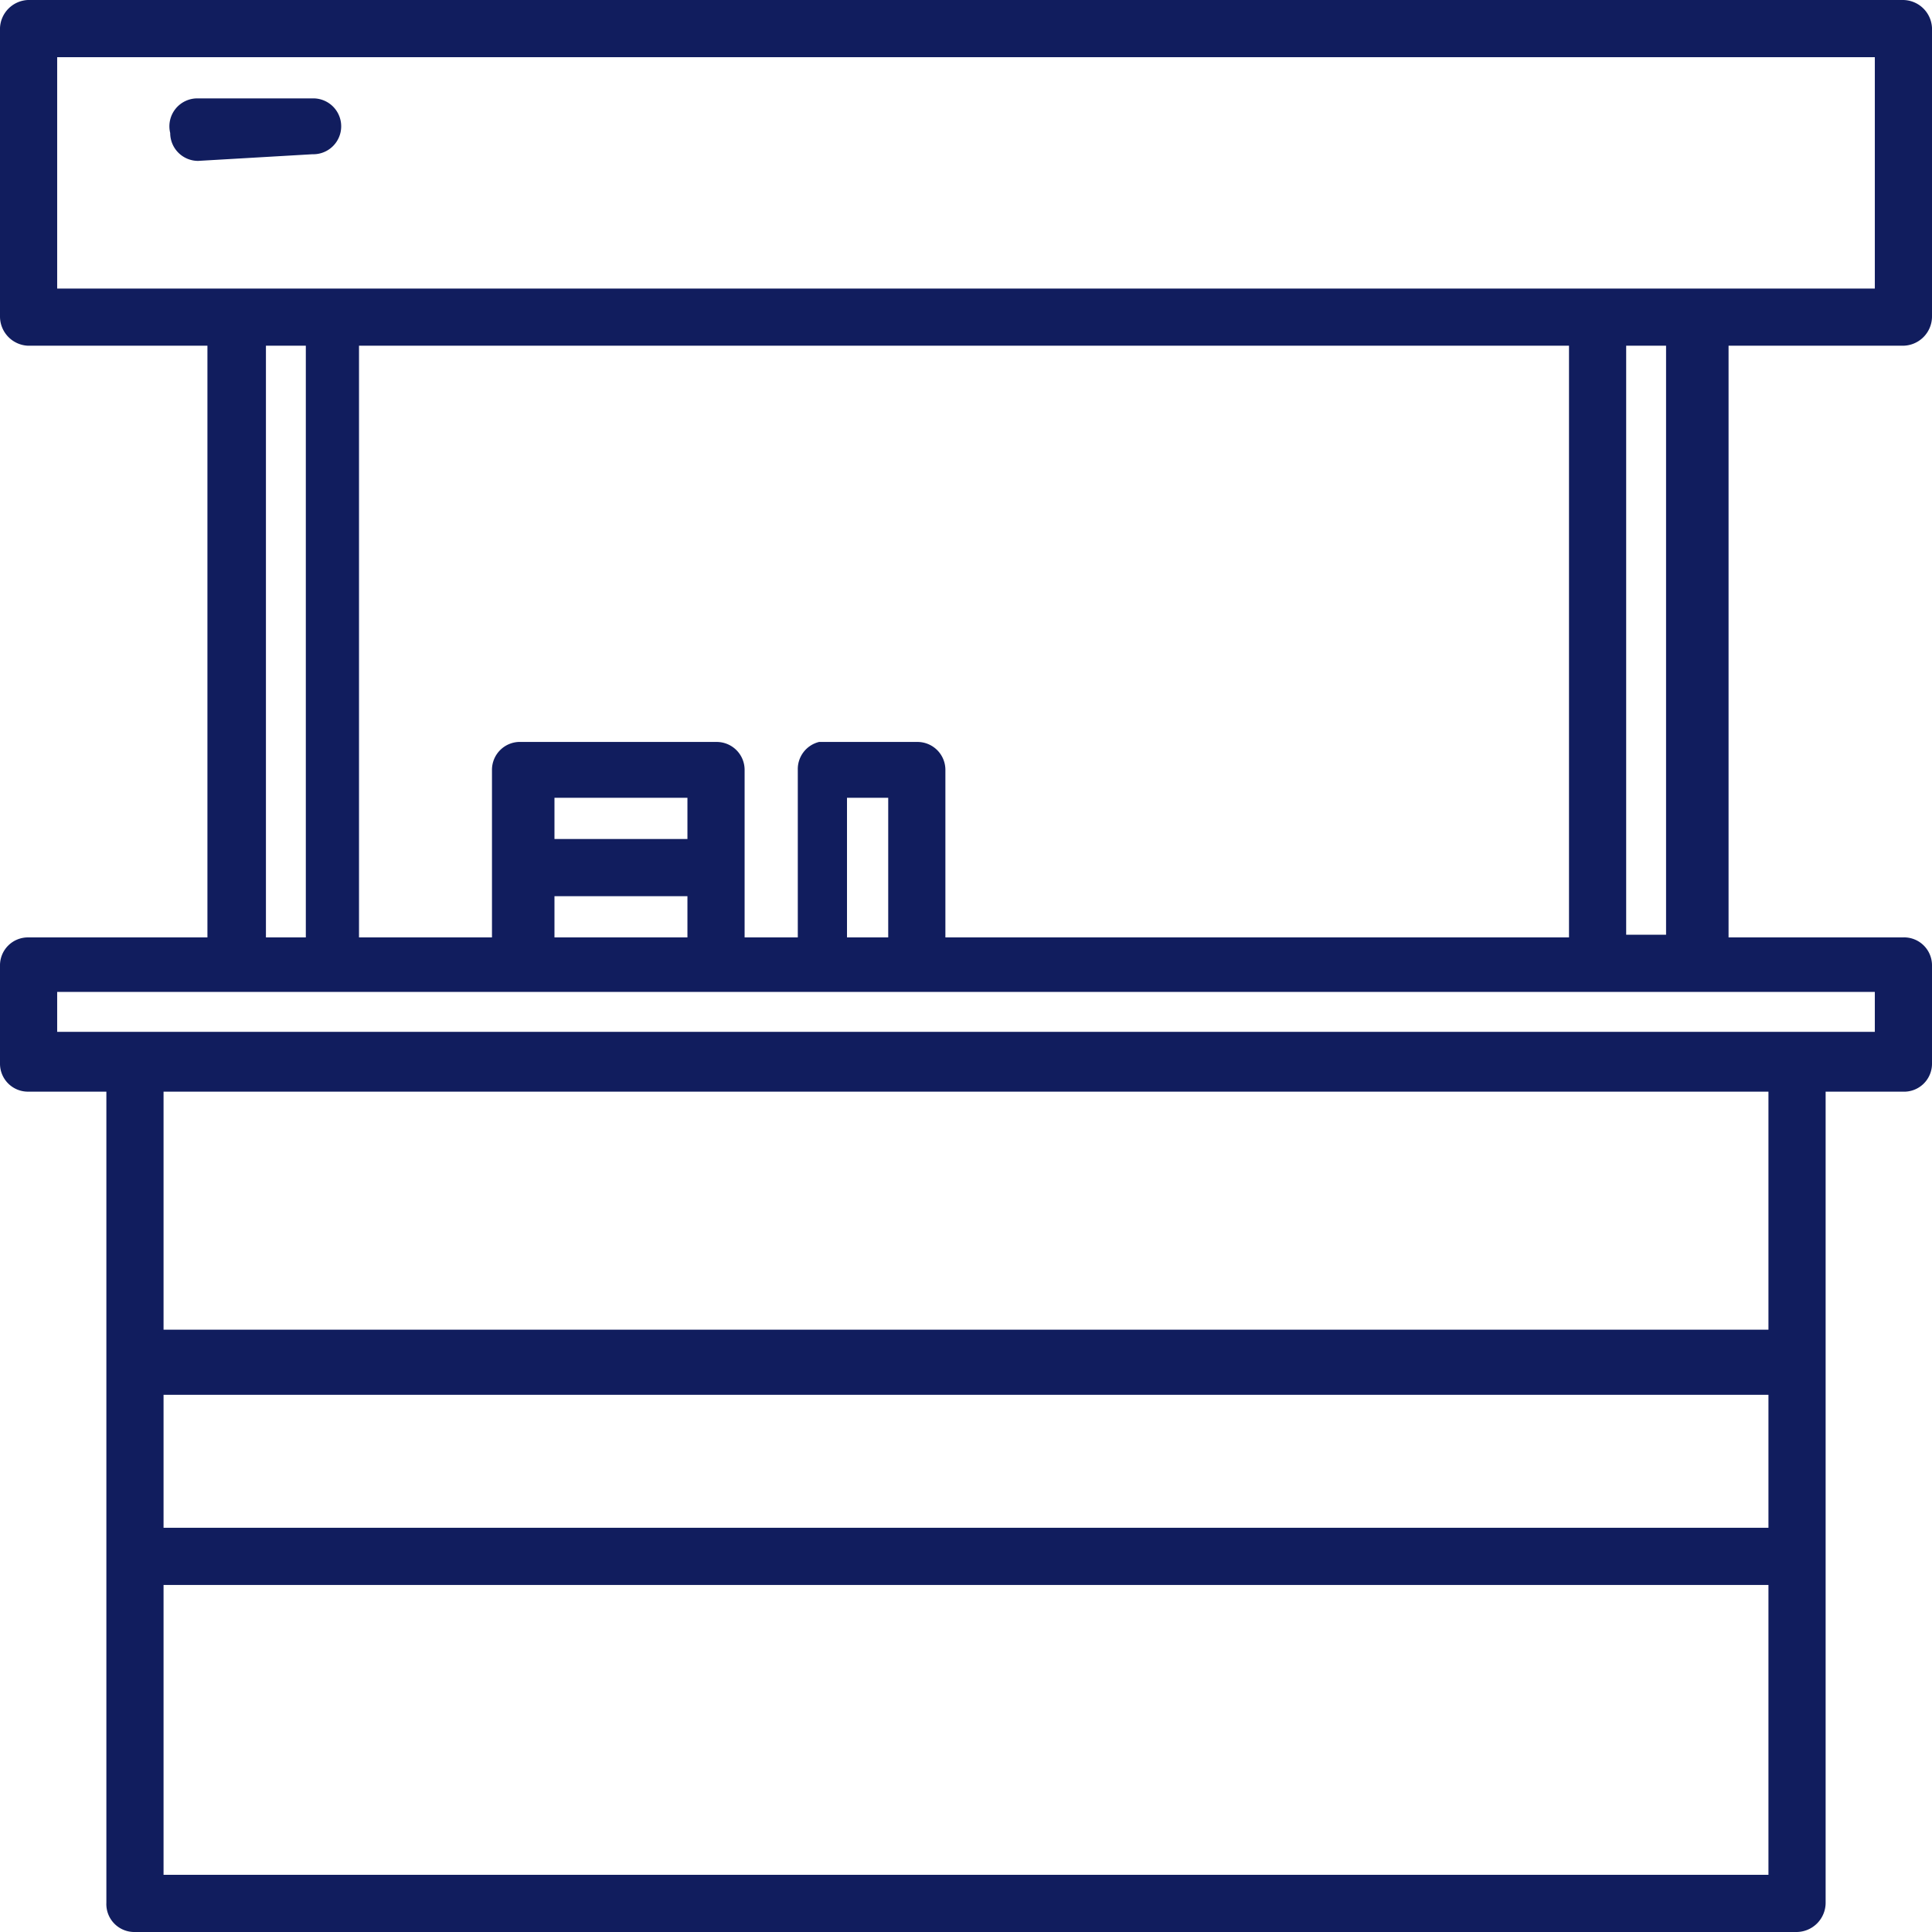 <svg xmlns="http://www.w3.org/2000/svg" viewBox="0 0 14.53 14.53"><defs><style>.cls-1{fill:#111D5E;}</style></defs><g id="Calque_2" data-name="Calque 2"><g id="objects"><path class="cls-1" d="M14.31,2.6a.22.22,0,0,0,.22-.22V.21A.22.22,0,0,0,14.31,0H.21A.22.22,0,0,0,0,.21V2.38a.22.22,0,0,0,.21.22H1.56V7.05H.21A.21.21,0,0,0,0,7.26V8a.21.21,0,0,0,.21.21H.8v6.1a.21.21,0,0,0,.21.22h12.5a.22.22,0,0,0,.22-.22V8.21h.58A.21.21,0,0,0,14.53,8V7.26a.21.21,0,0,0-.22-.21H13V2.6ZM.43.43H14.1V2.17H.43ZM7.11,7.05V5.79a.21.21,0,0,0-.21-.21H6.16A.21.21,0,0,0,6,5.79V7.05H5.6V5.79a.21.21,0,0,0-.21-.21H3.92a.21.21,0,0,0-.22.21V7.05h-1V2.6H11.8V7.05Zm-.43,0H6.37V6h.31ZM5.17,6.31h-1V6h1Zm-1,.43h1v.31h-1ZM2,2.6H2.3V7.05H2ZM13.3,11.49H1.23v-1H13.3ZM1.23,14.1V11.92H13.3V14.1ZM13.3,10H1.23V8.21H13.3Zm.8-2.24H.43v-.3H14.1Zm-1.57-.73h-.3V2.6h.3Z"/><path class="cls-1" d="M2.35,1.16A.21.21,0,0,0,2.56,1,.21.21,0,0,0,2.35.74H1.49A.21.21,0,0,0,1.28,1a.21.21,0,0,0,.21.21Z"/></g></g></svg>